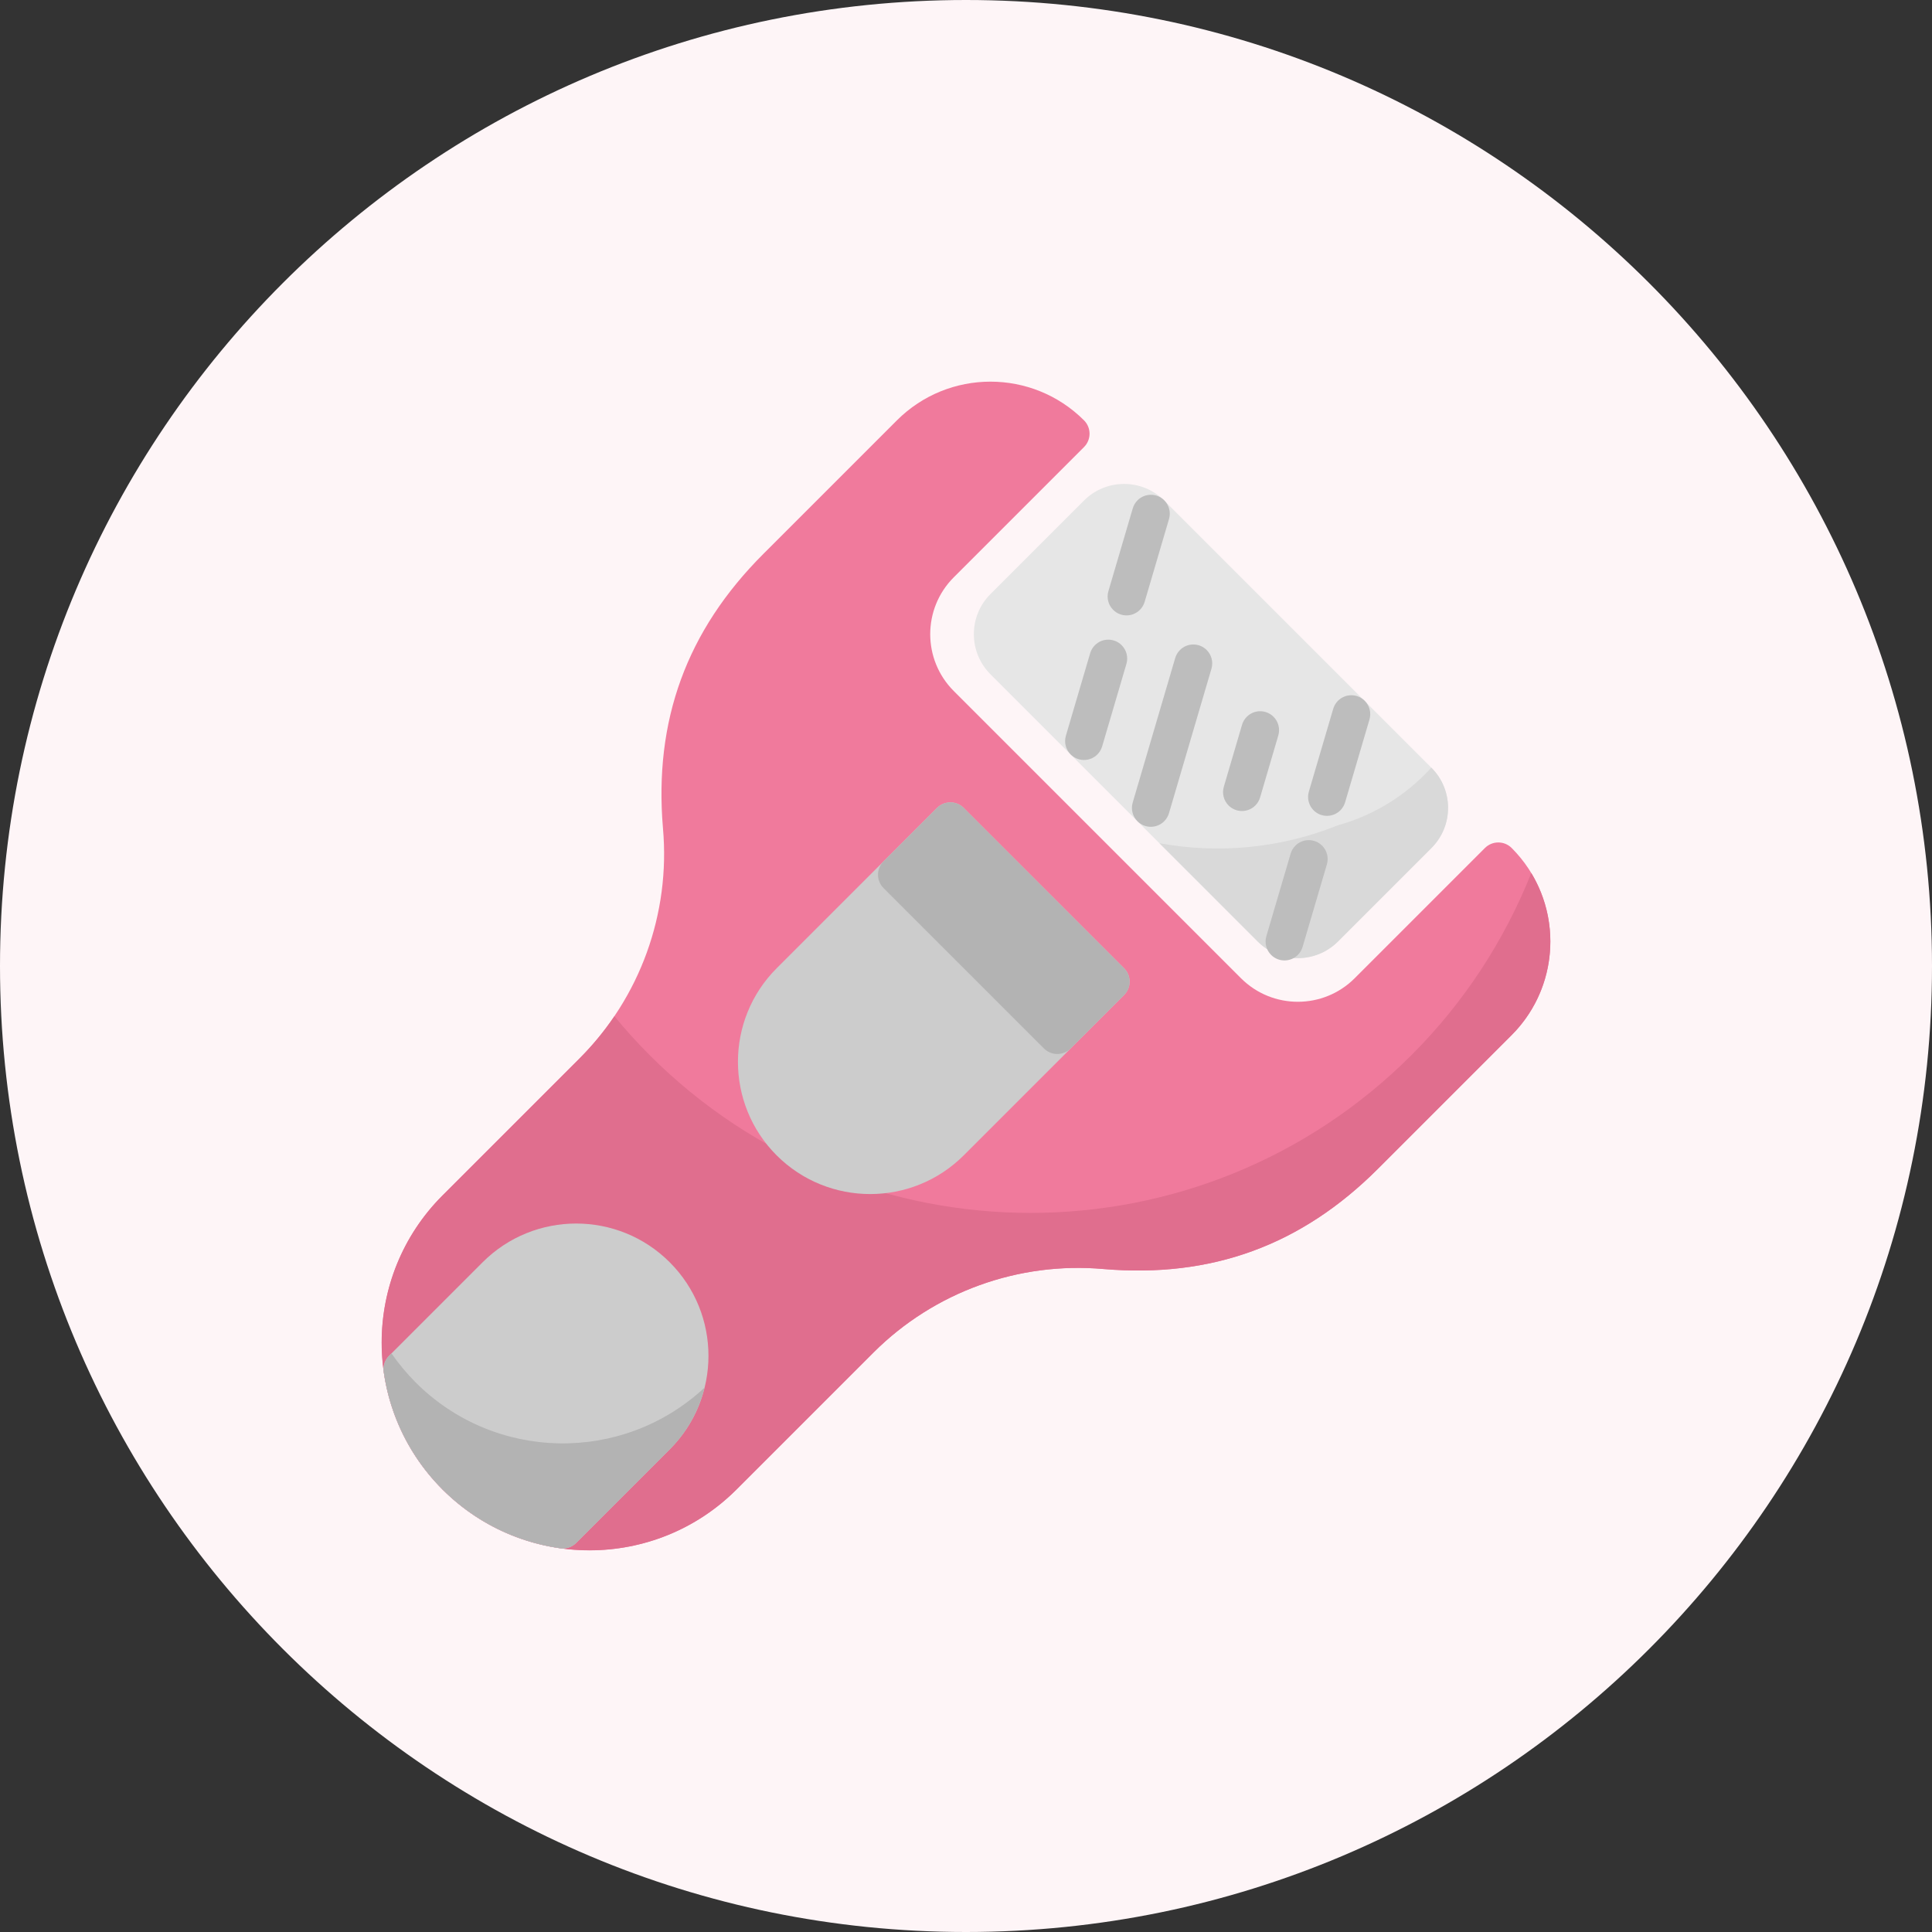 <?xml version="1.0" encoding="UTF-8"?>
<!DOCTYPE svg PUBLIC "-//W3C//DTD SVG 1.1//EN" "http://www.w3.org/Graphics/SVG/1.1/DTD/svg11.dtd">
<!-- Creator: CorelDRAW X8 -->
<svg xmlns="http://www.w3.org/2000/svg" xml:space="preserve" width="120px" height="120px" version="1.1" style="shape-rendering:geometricPrecision; text-rendering:geometricPrecision; image-rendering:optimizeQuality; fill-rule:evenodd; clip-rule:evenodd"
viewBox="0 0 1200000 1200000"
 xmlns:xlink="http://www.w3.org/1999/xlink">
 <rect x="0" y="0" width="1200000" height="1200000" fill="#333333" stroke="none"/>
 <defs>
  <style type="text/css">
   <![CDATA[
    .fil6 {fill:#B3B3B3}
    .fil7 {fill:#BDBDBD}
    .fil5 {fill:#CCCCCC}
    .fil2 {fill:#D9D9D9}
    .fil4 {fill:#E06E8E}
    .fil1 {fill:#E6E6E6}
    .fil3 {fill:#F07A9C}
    .fil0 {fill:#FEF5F7}
   ]]>
  </style>
 </defs>
 <g id="Слой_x0020_1">
  <path class="fil0" d="M600000 0c331370,0 600000,268630 600000,600000 0,331370 -268630,600000 -600000,600000 -331370,0 -600000,-268630 -600000,-600000 0,-331370 268630,-600000 600000,-600000z"/>
  <g id="_2429839004064">
   <path class="fil1" d="M723100 310886l166014 166014c13750,13751 13750,36054 0,49805l-58105 58104c-13751,13751 -36054,13751 -49805,0l-166016 -166013c-13748,-13751 -13748,-36054 3,-49805l58104 -58105c13751,-13750 36054,-13750 49805,0z"/>
   <path class="fil2" d="M889116 476897l-104 -102c-1313,1440 -2657,2863 -4048,4252 -34,34 -66,68 -97,99 -14930,14930 -33483,25773 -53824,31439 -35124,14131 -73627,17986 -110885,11157l61049 61064c13757,13734 36046,13734 49805,0l58104 -58104c13731,-13762 13731,-36043 0,-49802l0 -3z"/>
   <path class="fil3" d="M274861 925136c-50349,-50439 -50349,-132173 3,-182619l85218 -85215c37451,-37604 56389,-89889 51701,-142761 -5687,-67087 14694,-122842 62302,-170452l83010 -83007c32088,-32043 84104,-32043 116203,0 4584,4581 4584,12016 0,16599l-80932 80932c-19457,19488 -19457,51066 0,70557l178464 178464c19488,19454 51069,19454 70557,0l80932 -80932c4583,-4584 12018,-4584 16602,0 32040,32099 32040,84112 -3,116212l-83007 83006c-47607,47608 -103365,67989 -170449,62306 -52875,-4697 -105157,14238 -142770,51695l-85218 85218c-50437,50349 -132173,50349 -182616,-6l3 3z"/>
   <path class="fil4" d="M951104 542264c-16798,42216 -42012,80671 -74162,112822 -85,87 -202,204 -287,289 -130654,130654 -342487,130654 -473141,0 -7764,-7779 -15063,-15829 -21900,-24157 -6322,9337 -13556,18108 -21541,26093l-85218 85218c-50411,50411 -50411,132187 6,182607 50420,50420 132196,50420 182616,0l85218 -85218c37607,-37451 89889,-56389 142758,-51701 67088,5684 122842,-14694 170453,-62305l83007 -83007c26705,-26762 31733,-68284 12197,-100641l-6 0z"/>
   <path class="fil5" d="M482379 717618c-32040,-32097 -32040,-84110 3,-116209l99610 -99609c4580,-4584 12016,-4584 16599,0l99607 99609c4583,4583 4583,12019 0,16602l-99610 99607c-32096,32043 -84109,32043 -116209,0l0 0z"/>
   <path class="fil6" d="M598588 501802l99607 99610c4586,4583 4586,12016 3,16599l-33205 33205c-4584,4584 -12016,4584 -16600,0l-99609 -99609c-4584,-4584 -4584,-12019 0,-16602l33202 -33203c4583,-4583 12019,-4583 16602,0z"/>
   <path class="fil5" d="M274861 925136c-79,-79 -179,-178 -258,-255 -19672,-19675 -32394,-45241 -36264,-72785 -524,-3662 706,-7353 3320,-9967l58104 -58104c32086,-32085 84127,-32085 116212,0 32085,32085 32085,84124 0,116209l-58107 58107c0,0 -3,0 -3,3 -2608,2608 -6299,3841 -9952,3322 -27550,-3869 -53113,-16591 -72788,-36263 -77,-80 -187,-190 -264,-267l0 0z"/>
   <path class="fil7" d="M665004 468603c-3,0 -6,-3 -6,-3 -3038,-3039 -4175,-7497 -2959,-11619l15094 -51310c559,-1859 1571,-3557 2946,-4932 4583,-4584 12016,-4584 16599,0 3025,3024 4164,7452 2979,11560l-15097 51309c-555,1883 -1573,3603 -2962,4989 -4581,4584 -12010,4587 -16594,9l0 -3z"/>
   <path class="fil7" d="M691412 378802c-3,-3 -6,-3 -9,-6 -3036,-3039 -4173,-7498 -2957,-11616l15098 -51310c541,-1933 1576,-3699 2996,-5120 4584,-4583 12019,-4583 16602,0 3070,3073 4196,7594 2920,11744l-15094 51310c-556,1885 -1574,3603 -2963,4992 -4580,4581 -12010,4586 -16593,6l0 0z"/>
   <path class="fil7" d="M706506 510108c0,0 -6,-6 -6,-6 -3038,-3039 -4175,-7495 -2959,-11616l26407 -89804c556,-1866 1571,-3566 2948,-4944 4584,-4584 12017,-4584 16600,0 3028,3025 4167,7461 2977,11568l-26408 89804c-556,1883 -1576,3600 -2965,4992 -4581,4581 -12010,4584 -16594,6l0 0z"/>
   <path class="fil7" d="M763108 500303c-3,-3 -6,-6 -8,-6 -3036,-3039 -4173,-7495 -2963,-11616l11311 -38495c555,-1882 1573,-3600 2962,-4989 4583,-4583 12019,-4583 16602,0 3036,3036 4173,7492 2962,11611l-11310 38495c-552,1885 -1570,3602 -2962,4994 -4581,4581 -12010,4584 -16594,6l0 0z"/>
   <path class="fil7" d="M789513 593115c0,0 -3,-3 -6,-6 -3036,-3036 -4172,-7495 -2959,-11616l15097 -51310c556,-1863 1570,-3558 2942,-4932 4584,-4584 12019,-4584 16603,0 3024,3021 4164,7452 2979,11559l-15097 51307c-556,1885 -1576,3603 -2962,4992 -4584,4581 -12011,4586 -16597,6l0 0z"/>
   <path class="fil7" d="M815920 503313c-3,-3 -5,-5 -5,-5 -3039,-3039 -4173,-7498 -2960,-11620l15098 -51309c544,-1931 1576,-3697 2999,-5117 4583,-4584 12016,-4584 16599,0 3073,3073 4196,7591 2923,11744l-15098 51310c-552,1882 -1573,3603 -2959,4992 -4584,4580 -12010,4583 -16597,5l0 0z"/>
   <path class="fil6" d="M437612 861873c-50905,47403 -130221,45989 -179413,-3203 -5542,-5542 -10585,-11611 -15035,-18049l-1511 1511c6,-3 3,0 3,0 -2611,2611 -3841,6302 -3322,9953 3951,27643 16772,53302 36524,73057 19752,19752 45414,32570 73060,36519 3648,524 7339,-709 9947,-3317 0,-3 3,-3 3,-6l58107 -58104c17,-17 45,-45 65,-65 10548,-10548 18023,-23817 21575,-38299l-3 3z"/>
  </g>
 </g>
</svg>
